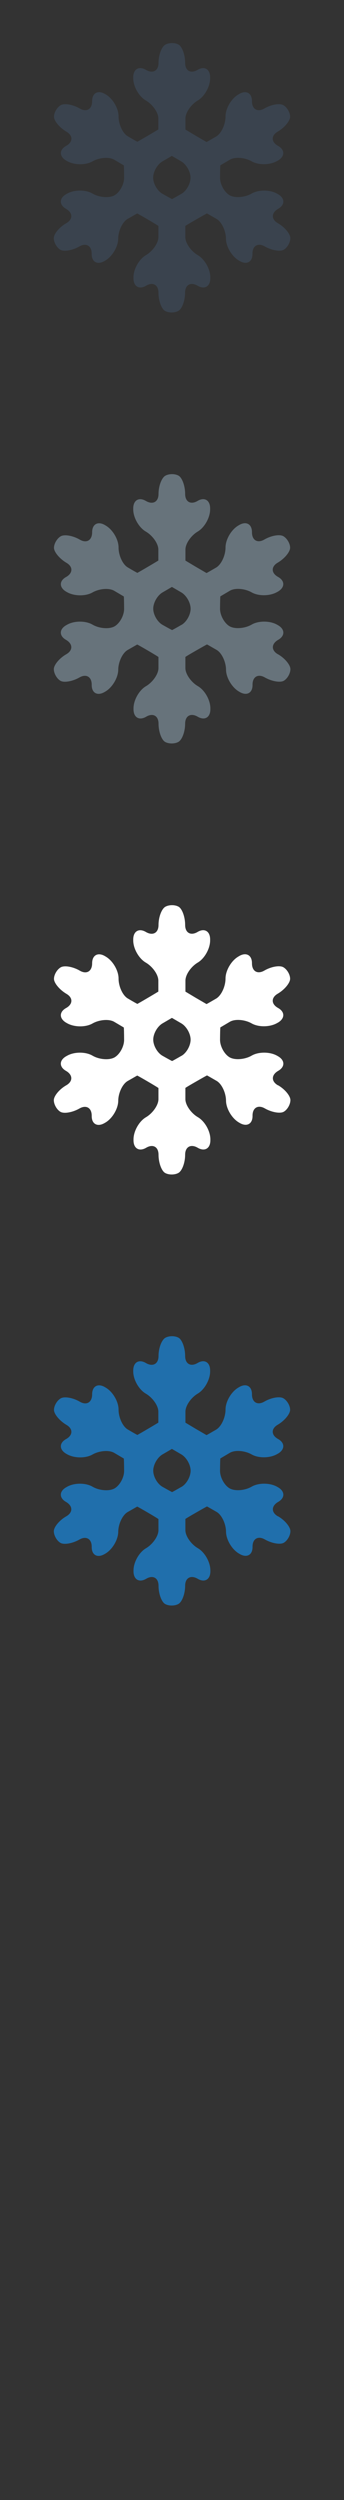 <svg width="32" height="232" viewBox="0 0 32 232" xmlns="http://www.w3.org/2000/svg"><rect x="0" y="0" width="32" height="232" fill="#333333" stroke="none"/><g fill="none"><path d="M25.854 140.717c-.637-.363-.627-.965.022-1.34.65-.37.64-.984-.02-1.36l-.074-.042c-.662-.38-1.725-.385-2.367-.016-.637.37-1.564.44-2.057.16-.492-.29-.893-1.02-.89-1.636.005-.61.017-1.125.03-1.14l.885-.523c.477-.28 1.393-.21 2.033.156.645.363 1.706.345 2.364-.037l.076-.04c.656-.387.662-.998.01-1.36-.65-.36-.662-.96-.028-1.325.634-.373 1.15-1 1.15-1.384 0-.387-.282-.867-.624-1.067-.342-.204-1.14-.064-1.775.307-.638.37-1.155.065-1.15-.684 0-.75-.536-1.047-1.19-.664l-.08.048c-.657.383-1.19 1.3-1.19 2.038 0 .74-.393 1.578-.873 1.862-.484.282-.885.512-.896.508l-.99-.575-.97-.58V131c0-.55.515-1.3 1.147-1.674.632-.374 1.15-1.298 1.15-2.057v-.09c0-.76-.524-1.075-1.164-.695-.638.38-1.16.088-1.16-.645 0-.734-.272-1.493-.604-1.692-.336-.196-.894-.196-1.24 0-.347.2-.633.958-.633 1.693 0 .735-.53 1.027-1.177.647-.646-.38-1.175-.067-1.175.695v.09c0 .76.525 1.682 1.166 2.056.644.373 1.17 1.124 1.17 1.673v1.018s-.434.265-.963.573c-.53.315-.977.566-.986.57-.01.006-.41-.217-.89-.502-.474-.273-.862-1.108-.862-1.85.002-.736-.533-1.654-1.192-2.037l-.076-.046c-.656-.383-1.19-.086-1.19.664s-.517 1.057-1.15.686c-.634-.37-1.433-.51-1.775-.307-.342.2-.623.68-.625 1.068 0 .386.52 1.01 1.15 1.385.637.362.624.963-.026 1.324-.65.362-.645.973.01 1.36l.077.043c.66.38 1.72.397 2.365.033.64-.366 1.556-.438 2.03-.156l.888.523c.015.015.027.53.03 1.14.005.616-.394 1.347-.89 1.636-.49.276-1.42.21-2.057-.165-.64-.37-1.703-.365-2.362.015l-.077.042c-.66.376-.667.99-.02 1.36.65.375.66.977.02 1.34-.636.363-1.154.99-1.152 1.385.003.392.28.88.615 1.074.335.196 1.132.057 1.77-.31.637-.363 1.15-.05 1.14.69-.01.746.52 1.047 1.18.67l.077-.043c.66-.38 1.203-1.294 1.21-2.03.005-.733.4-1.563.876-1.836l.89-.508c.01 0 .46.25.995.564.54.315.98.583.98.6V142c0 .55-.525 1.305-1.16 1.678-.638.372-1.16 1.293-1.16 2.058v.083c0 .76.522 1.07 1.165.7.637-.385 1.162-.096 1.162.64 0 .733.274 1.494.61 1.69.337.192.893.192 1.238 0 .348-.196.627-.957.627-1.69 0-.736.53-1.025 1.174-.644.648.375 1.174.063 1.174-.7v-.082c0-.765-.522-1.686-1.162-2.058-.64-.373-1.163-1.127-1.163-1.678v-1.035c0-.016.45-.284 1-.597.547-.316 1.003-.567 1.012-.567.012.004.413.23.89.507.478.273.872 1.103.878 1.84.007.732.55 1.65 1.21 2.028l.075.045c.66.376 1.192.075 1.182-.67-.012-.74.504-1.054 1.14-.69.64.366 1.434.505 1.768.31.336-.194.613-.682.615-1.074.002-.394-.517-1.022-1.154-1.385m-8.98-2.73c-.465.27-.86.487-.87.487-.015 0-.416-.216-.888-.485-.473-.262-.866-.935-.868-1.495-.005-.554.383-1.238.863-1.517l.874-.51.877.51c.478.28.865.963.863 1.518-.004.56-.387 1.234-.852 1.497" fill="#206FAC"/><path d="M25.854 100.717c-.637-.363-.627-.965.022-1.34.65-.37.64-.984-.02-1.36l-.074-.042c-.662-.38-1.725-.385-2.367-.016-.637.37-1.564.44-2.057.16-.492-.29-.893-1.02-.89-1.636.005-.61.017-1.125.03-1.14l.885-.523c.477-.28 1.393-.21 2.033.156.645.363 1.706.345 2.364-.037l.076-.04c.656-.387.662-.998.01-1.36-.65-.36-.662-.96-.028-1.325.634-.373 1.15-1 1.15-1.384 0-.387-.282-.867-.624-1.067-.342-.204-1.14-.064-1.775.307-.638.37-1.155.065-1.15-.684 0-.75-.536-1.047-1.19-.664l-.08.048c-.657.383-1.19 1.3-1.19 2.038 0 .74-.393 1.578-.873 1.862-.484.282-.885.512-.896.508l-.99-.575-.97-.58V91c0-.55.515-1.3 1.147-1.674.632-.374 1.15-1.298 1.15-2.057v-.09c0-.76-.524-1.075-1.164-.695-.638.38-1.16.088-1.16-.645 0-.734-.272-1.493-.604-1.692-.336-.196-.894-.196-1.24 0-.347.2-.633.958-.633 1.693 0 .735-.53 1.027-1.177.647-.646-.38-1.175-.067-1.175.695v.09c0 .76.525 1.682 1.166 2.056.644.373 1.17 1.124 1.17 1.673v1.018s-.434.265-.963.573c-.53.315-.977.566-.986.57-.01.006-.41-.217-.89-.502-.474-.273-.862-1.108-.862-1.85.002-.736-.533-1.654-1.192-2.037l-.076-.046c-.656-.383-1.19-.086-1.19.664s-.517 1.057-1.15.686c-.634-.37-1.433-.51-1.775-.307-.342.2-.623.68-.625 1.068 0 .386.52 1.01 1.15 1.385.637.362.624.963-.026 1.324-.65.362-.645.973.01 1.36l.077.043c.66.38 1.72.397 2.365.033.64-.366 1.556-.438 2.03-.156l.888.523c.015.015.027.53.03 1.14.005.616-.394 1.347-.89 1.636-.49.276-1.42.21-2.057-.165-.64-.37-1.703-.365-2.362.015l-.077.042c-.66.376-.667.99-.02 1.36.65.375.66.977.02 1.34-.636.363-1.154.99-1.152 1.385.003.392.28.88.615 1.074.335.196 1.132.057 1.77-.31.637-.363 1.15-.05 1.14.69-.01.746.52 1.047 1.18.67l.077-.043c.66-.38 1.203-1.294 1.21-2.03.005-.733.4-1.563.876-1.836l.89-.508c.01 0 .46.25.995.564.54.315.98.583.98.6V102c0 .55-.525 1.305-1.16 1.678-.638.372-1.16 1.293-1.16 2.058v.083c0 .76.522 1.07 1.165.7.637-.385 1.162-.096 1.162.64 0 .733.274 1.494.61 1.69.337.192.893.192 1.238 0 .348-.196.627-.957.627-1.69 0-.736.53-1.025 1.174-.644.648.375 1.174.063 1.174-.7v-.082c0-.765-.522-1.686-1.162-2.058-.64-.373-1.163-1.127-1.163-1.678v-1.035c0-.016.45-.284 1-.597.547-.316 1.003-.567 1.012-.567.012.004.413.23.89.507.478.273.872 1.103.878 1.84.007.732.55 1.65 1.21 2.028l.075.045c.66.376 1.192.075 1.182-.67-.012-.74.504-1.054 1.14-.69.64.366 1.434.505 1.768.31.336-.194.613-.682.615-1.074.002-.394-.517-1.022-1.154-1.385m-8.98-2.73c-.465.27-.86.487-.87.487-.015 0-.416-.216-.888-.485-.473-.262-.866-.935-.868-1.495-.005-.554.383-1.238.863-1.517l.874-.51.877.51c.478.28.865.963.863 1.518-.004.56-.387 1.234-.852 1.497" fill="#fff"/><path d="M25.854 60.717c-.637-.363-.627-.965.022-1.34.65-.37.64-.984-.02-1.36l-.074-.042c-.662-.38-1.725-.385-2.367-.016-.637.37-1.564.44-2.057.16-.492-.29-.893-1.02-.89-1.636.005-.61.017-1.125.03-1.14l.885-.523c.477-.28 1.393-.21 2.033.156.645.363 1.706.345 2.364-.037l.076-.04c.656-.387.662-.998.01-1.36-.65-.36-.662-.96-.028-1.325.634-.373 1.15-1 1.15-1.384 0-.387-.282-.867-.624-1.067-.342-.204-1.14-.064-1.775.307-.638.37-1.155.065-1.15-.684 0-.75-.536-1.047-1.19-.664l-.08.048c-.657.383-1.19 1.3-1.19 2.038 0 .74-.393 1.578-.873 1.862-.484.282-.885.512-.896.508l-.99-.575-.97-.58V51c0-.55.515-1.3 1.147-1.674.632-.374 1.15-1.298 1.15-2.057v-.09c0-.76-.524-1.075-1.164-.695-.638.38-1.16.088-1.16-.645 0-.734-.272-1.493-.604-1.692-.336-.196-.894-.196-1.24 0-.347.2-.633.958-.633 1.693 0 .735-.53 1.027-1.177.647-.646-.38-1.175-.067-1.175.695v.09c0 .76.525 1.682 1.166 2.056.644.373 1.17 1.124 1.17 1.673v1.018s-.434.265-.963.573c-.53.315-.977.566-.986.57-.01.006-.41-.217-.89-.502-.474-.273-.862-1.108-.862-1.85.002-.736-.533-1.654-1.192-2.037l-.076-.046c-.656-.383-1.19-.086-1.19.664s-.517 1.057-1.15.686c-.634-.37-1.433-.51-1.775-.307-.342.2-.623.68-.625 1.068 0 .386.52 1.01 1.15 1.385.637.362.624.963-.026 1.324-.65.362-.645.973.01 1.36l.077.043c.66.38 1.72.397 2.365.033.64-.366 1.556-.438 2.03-.156l.888.523c.015.015.027.53.03 1.14.005.616-.394 1.347-.89 1.636-.49.276-1.42.21-2.057-.165-.64-.37-1.703-.365-2.362.015l-.077.042c-.66.376-.667.99-.02 1.36.65.375.66.977.02 1.34-.636.363-1.154.99-1.152 1.385.003.392.28.88.615 1.074.335.196 1.132.057 1.77-.31.637-.363 1.15-.05 1.14.69-.01.746.52 1.047 1.18.67l.077-.043c.66-.38 1.203-1.294 1.21-2.03.005-.733.4-1.563.876-1.836l.89-.508c.01 0 .46.25.995.564.54.315.98.583.98.6V62c0 .55-.525 1.305-1.16 1.678-.638.372-1.16 1.293-1.16 2.058v.083c0 .76.522 1.07 1.165.7.637-.385 1.162-.096 1.162.64 0 .733.274 1.494.61 1.69.337.192.893.192 1.238 0 .348-.196.627-.957.627-1.69 0-.736.53-1.025 1.174-.644.648.375 1.174.063 1.174-.7v-.082c0-.765-.522-1.686-1.162-2.058-.64-.373-1.163-1.127-1.163-1.678v-1.03c0-.017.45-.285 1-.598.547-.315 1.003-.566 1.012-.566.012.004.413.23.89.507.478.274.872 1.104.878 1.84.007.733.55 1.65 1.21 2.03l.075.045c.66.375 1.192.074 1.182-.67-.012-.74.504-1.055 1.14-.69.64.365 1.434.504 1.768.31.336-.195.613-.683.615-1.075.002-.393-.517-1.02-1.154-1.384m-8.98-2.73c-.465.27-.86.485-.87.485-.015 0-.416-.214-.888-.483-.473-.263-.866-.936-.868-1.496-.005-.552.383-1.236.863-1.515l.874-.51.877.51c.478.28.865.963.863 1.518-.004.56-.387 1.234-.852 1.497" fill="#67737B"/><path d="M25.854 20.717c-.637-.363-.627-.965.022-1.34.65-.37.64-.984-.02-1.36l-.074-.042c-.662-.38-1.725-.385-2.367-.016-.637.37-1.564.44-2.057.16-.492-.29-.893-1.02-.89-1.636.005-.61.017-1.125.03-1.14l.885-.523c.477-.28 1.393-.21 2.033.156.645.363 1.706.345 2.364-.037l.076-.04c.656-.387.662-.998.01-1.36-.65-.36-.662-.96-.028-1.325.634-.373 1.15-1 1.15-1.384 0-.387-.282-.867-.624-1.067-.342-.204-1.14-.064-1.775.307-.638.37-1.155.065-1.15-.684 0-.75-.536-1.047-1.19-.664l-.08.048c-.657.383-1.19 1.3-1.19 2.038 0 .74-.393 1.578-.873 1.862-.484.282-.885.512-.896.508l-.99-.575-.97-.58V11c0-.55.515-1.3 1.147-1.674.632-.374 1.15-1.298 1.15-2.057v-.09c0-.763-.524-1.076-1.164-.696-.638.38-1.16.088-1.16-.645 0-.736-.272-1.495-.604-1.694-.336-.196-.894-.196-1.24 0-.347.2-.633.958-.633 1.693 0 .732-.53 1.024-1.177.644-.646-.38-1.175-.067-1.175.695v.087c0 .76.525 1.683 1.166 2.057.644.373 1.17 1.124 1.17 1.673v1.018s-.434.265-.963.573c-.53.312-.977.563-.986.57-.01.003-.41-.22-.89-.505-.474-.273-.862-1.108-.862-1.85.002-.736-.533-1.654-1.192-2.037L9.76 8.72c-.655-.383-1.19-.086-1.19.664.002.75-.516 1.057-1.15.686-.633-.37-1.432-.51-1.774-.307-.342.2-.623.68-.625 1.068 0 .387.52 1.01 1.15 1.386.64.363.626.964-.024 1.325-.65.363-.645.974.01 1.36l.077.044c.658.38 1.72.397 2.363.033.64-.366 1.556-.438 2.03-.156l.888.524c.015.015.027.53.03 1.14.005.616-.394 1.347-.89 1.636-.49.277-1.42.21-2.057-.164-.64-.37-1.703-.365-2.362.015l-.077.044c-.66.376-.667.99-.02 1.36.65.375.66.977.02 1.34-.64.364-1.157.99-1.157 1.387.004.39.28.88.616 1.074.336.195 1.133.056 1.77-.31.638-.364 1.152-.05 1.14.69-.01.745.52 1.046 1.18.67l.078-.044c.66-.38 1.203-1.298 1.21-2.03.005-.737.4-1.567.876-1.84l.89-.507c.01 0 .46.25.994.564.54.316.98.584.98.6V22c0 .55-.525 1.306-1.16 1.68-.638.37-1.16 1.292-1.16 2.057v.083c0 .763.522 1.075 1.165.7.635-.38 1.16-.092 1.16.643 0 .734.274 1.495.61 1.69.337.193.893.193 1.24 0 .346-.195.625-.956.625-1.69 0-.735.53-1.024 1.174-.643.647.375 1.173.063 1.173-.7v-.082c0-.765-.522-1.686-1.162-2.058-.64-.373-1.162-1.127-1.162-1.678V20.97c0-.016.45-.284 1-.597.546-.315 1.002-.566 1.01-.566.013.004.414.23.89.507.48.273.873 1.103.88 1.84.006.732.55 1.65 1.21 2.028l.074.045c.66.375 1.192.074 1.182-.67-.012-.74.504-1.055 1.14-.69.64.365 1.434.504 1.768.31.336-.195.613-.683.615-1.075 0-.394-.518-1.022-1.155-1.385m-8.98-2.73c-.463.27-.858.485-.87.485-.013 0-.414-.216-.886-.485-.474-.263-.867-.936-.87-1.496-.004-.55.384-1.235.864-1.514l.874-.51.876.51c.478.28.865.963.863 1.518-.005.56-.388 1.234-.853 1.497" fill="#3A434E"/></g></svg>
